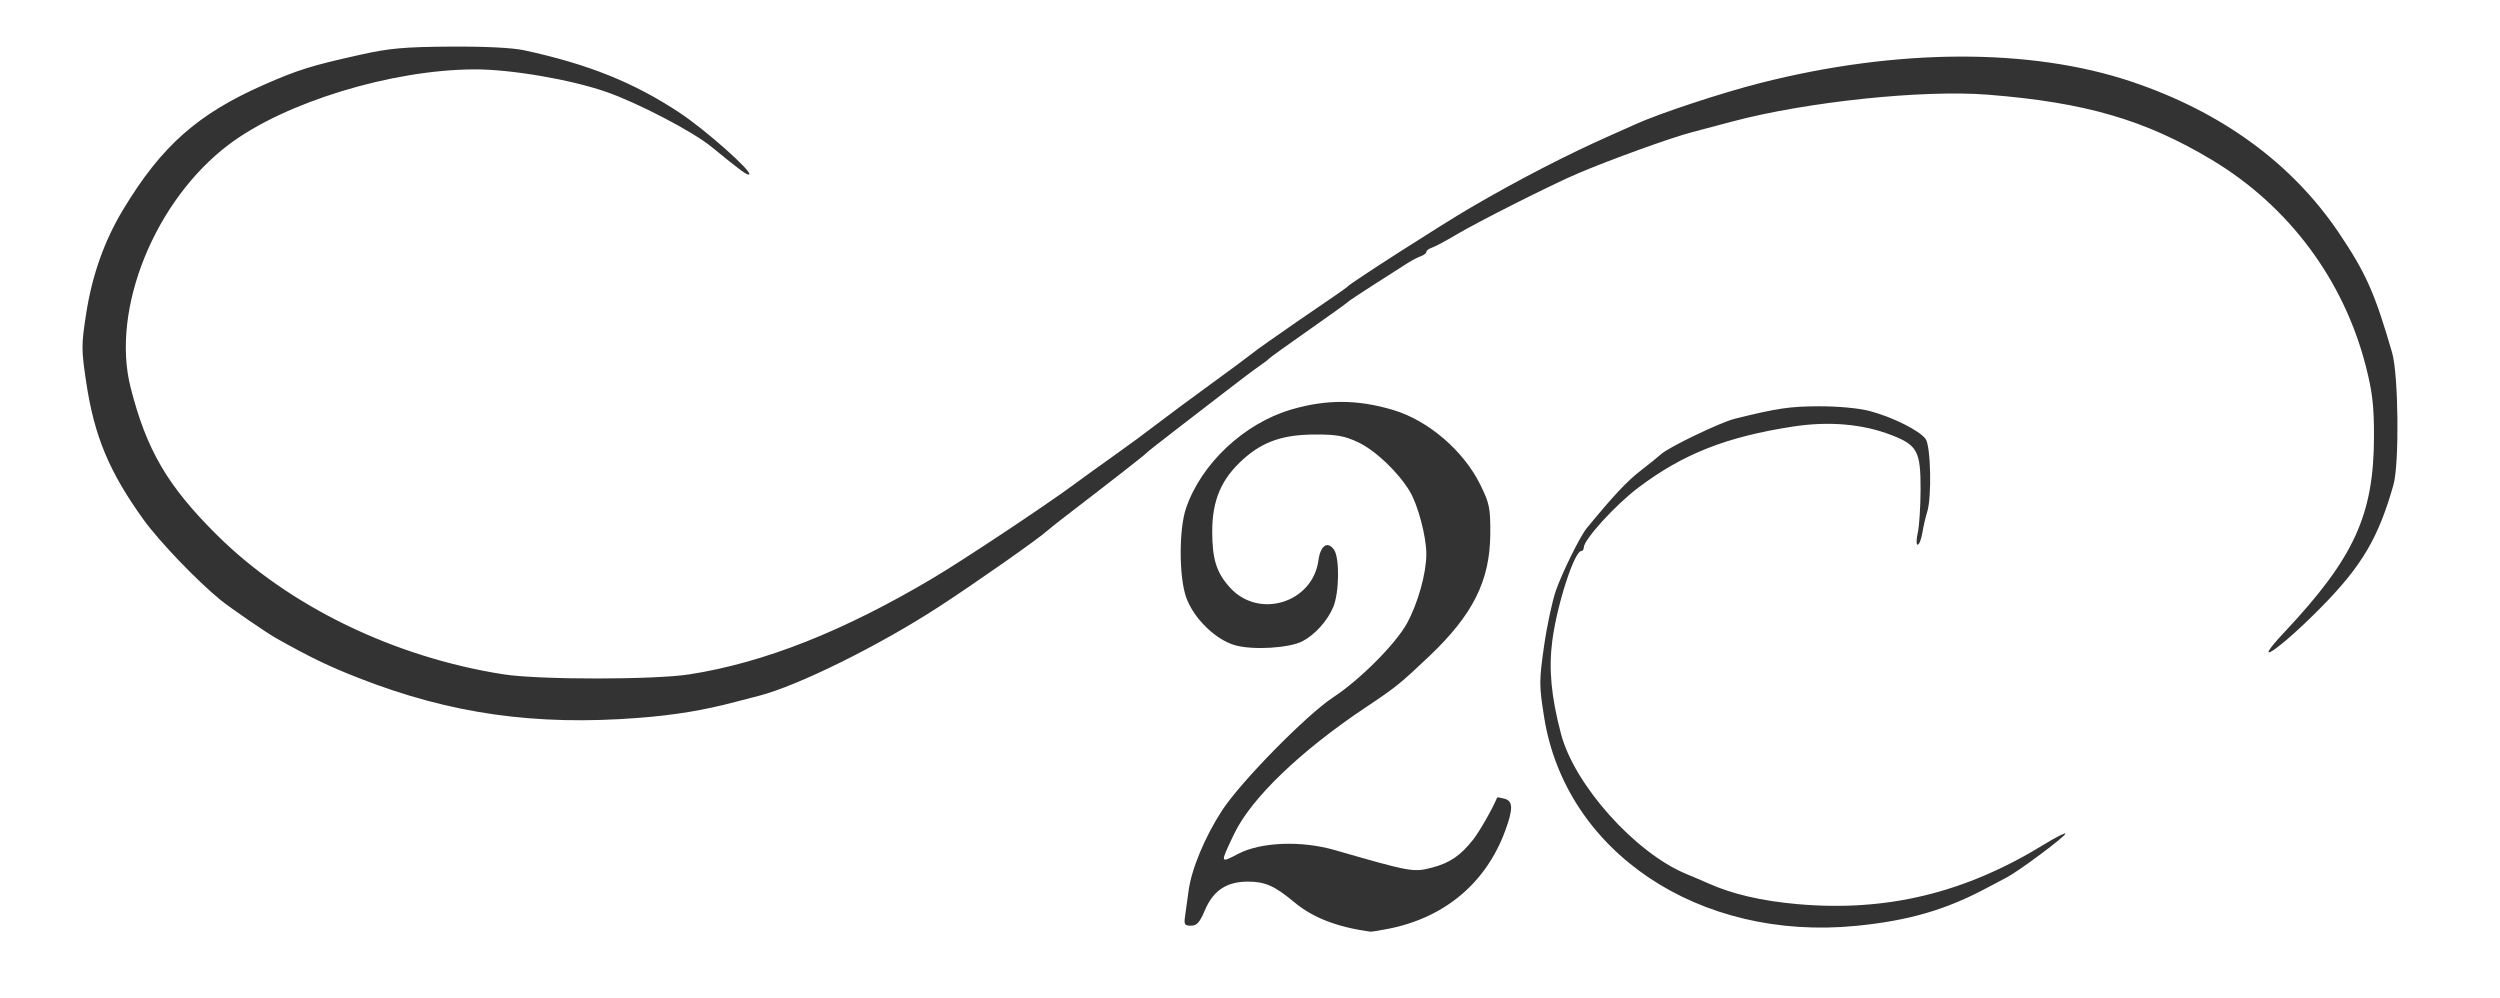 <?xml version="1.0" encoding="UTF-8" standalone="no"?>
<!-- Created with Inkscape (http://www.inkscape.org/) -->

<svg
   xmlns:dc="http://purl.org/dc/elements/1.1/"
   xmlns:cc="http://creativecommons.org/ns#"
   xmlns:rdf="http://www.w3.org/1999/02/22-rdf-syntax-ns#"
   xmlns:svg="http://www.w3.org/2000/svg"
   xmlns="http://www.w3.org/2000/svg"
   xmlns:sodipodi="http://sodipodi.sourceforge.net/DTD/sodipodi-0.dtd"
   xmlns:inkscape="http://www.inkscape.org/namespaces/inkscape"
   version="1.1"
   id="svg3713"
   width="794"
   height="317"
   viewBox="0 0 794 317"
   sodipodi:docname="logoanimacao.svg"
   inkscape:version="0.92.3 (2405546, 2018-03-11)">
  <rect x="0" y="0" width="794" height="317" fill="#333333" stroke="none"/>
  <defs
     id="defs3717" />
  <sodipodi:namedview
     pagecolor="#ffffff"
     bordercolor="#666666"
     borderopacity="1"
     objecttolerance="10"
     gridtolerance="10"
     guidetolerance="10"
     inkscape:pageopacity="0"
     inkscape:pageshadow="2"
     inkscape:window-width="1366"
     inkscape:window-height="715"
     id="namedview3715"
     showgrid="false"
     inkscape:zoom="0.53923571"
     inkscape:cx="658.44889"
     inkscape:cy="197.95932"
     inkscape:window-x="-8"
     inkscape:window-y="-8"
     inkscape:window-maximized="1"
     inkscape:current-layer="svg3713" />
  <path
     style="fill:#ffffff"
     d="M -8.3855e-4,158.5 V 3.45e-5 H 396.999 793.999 v 158.5 158.5 h -397 H -8.3855e-4 Z M 441.2,294.932 c 17.794,-3.585 30.832,-14.607 36.892,-31.187 2.528,-6.917 2.455,-9.369 -0.299,-10.089 -1.213,-0.317 -2.245,-0.482 -2.293,-0.367 -1.451,3.537 -5.647,10.877 -7.68,13.435 -4.044,5.089 -7.352,7.333 -13.014,8.826 -5.879,1.551 -6.788,1.387 -30.807,-5.547 -10.684,-3.085 -23.488,-2.597 -30.743,1.17 -5.844,3.035 -5.809,3.194 -1.355,-6.206 5.391,-11.375 21.093,-26.474 42.091,-40.473 9.336,-6.224 10.733,-7.35 19.85,-15.996 14,-13.276 19.394,-24.081 19.473,-39.008 0.043,-8.187 -0.247,-9.608 -3.192,-15.588 -5.291,-10.748 -16.524,-20.379 -27.624,-23.686 -11.388,-3.393 -21.295,-3.428 -32.5,-0.116 -14.919,4.41 -28.516,17.192 -33.324,31.327 -2.249,6.613 -2.254,21.52 -0.009,28.109 2.282,6.698 9.326,13.641 15.628,15.406 5.696,1.595 17.184,0.902 21.38,-1.289 3.963,-2.069 7.946,-6.501 9.772,-10.872 1.932,-4.624 2.052,-15.718 0.198,-18.253 -2.049,-2.803 -4.285,-1.244 -4.911,3.422 -1.81,13.493 -18.881,18.784 -28.066,8.699 -4.304,-4.726 -5.667,-9.016 -5.667,-17.834 0,-9.996 2.913,-16.764 9.906,-23.018 6.303,-5.637 12.688,-7.798 23.041,-7.798 6.638,0 9.169,0.469 13.44,2.49 5.433,2.57 12.607,9.387 16.322,15.51 2.631,4.337 5.291,14.391 5.291,20 0,6.091 -2.683,15.663 -6.166,22 -3.58,6.513 -14.952,17.92 -23.349,23.421 -8.466,5.546 -29.368,26.806 -35.323,35.929 -5.489,8.408 -9.785,18.723 -10.683,25.65 -0.321,2.475 -0.805,5.963 -1.076,7.75 -0.437,2.884 -0.228,3.25 1.854,3.25 1.865,0 2.776,-1.017 4.438,-4.949 2.624,-6.211 6.881,-9.042 13.606,-9.047 5.47,-0.004 8.546,1.354 14.69,6.487 5.947,4.969 13.536,7.918 24.211,9.411 0.385,0.054 3.085,-0.383 6,-0.97 z m 148.299,-0.878 c 16.679,-1.639 28.542,-5.089 41.642,-12.109 2.003,-1.073 4.814,-2.56 6.248,-3.304 3.796,-1.969 18.597,-13.013 18.604,-13.881 0.003,-0.407 -3.031,1.129 -6.744,3.412 -25.136,15.46 -50.091,21.496 -78.432,18.972 -11.36,-1.012 -20.716,-3.195 -28.318,-6.608 -1.65,-0.741 -4.75,-2.068 -6.889,-2.949 -16.263,-6.7 -35.575,-28.282 -39.842,-44.524 -3.116,-11.861 -3.932,-20.597 -2.761,-29.564 1.5,-11.488 7.008,-28.5 9.228,-28.5 0.42,0 0.764,-0.488 0.764,-1.084 0,-2.526 10.027,-13.54 17.349,-19.058 14.202,-10.701 27.896,-16.109 49.082,-19.381 11.422,-1.764 22.224,-0.825 31.346,2.724 8.174,3.18 9.227,5.148 9.199,17.184 -0.013,5.563 -0.416,11.803 -0.895,13.865 -0.479,2.062 -0.489,3.75 -0.021,3.75 0.467,0 1.129,-1.688 1.472,-3.75 0.342,-2.062 1.038,-5.055 1.545,-6.649 1.489,-4.678 1.149,-20.833 -0.488,-23.169 -1.86,-2.655 -10.646,-7.038 -17.888,-8.922 -3.401,-0.885 -10.018,-1.494 -16,-1.474 -9.308,0.032 -13.171,0.604 -26.701,3.952 -4.603,1.139 -21.195,9.119 -23.498,11.302 -0.703,0.666 -3.609,3.012 -6.458,5.212 -4.313,3.331 -8.617,7.925 -17.108,18.261 -2.077,2.528 -7.694,13.889 -9.759,19.739 -1.165,3.3 -2.872,11.288 -3.794,17.75 -1.573,11.031 -1.571,12.408 0.032,22.5 6.806,42.854 49.181,71.21 99.086,66.304 z M 202.87,227.993 c 11.417,-0.888 20.525,-2.39 30.629,-5.052 2.2,-0.58 5.575,-1.456 7.5,-1.947 12.337,-3.146 38.157,-15.914 57.16,-28.265 11.591,-7.534 31.736,-21.663 34.479,-24.183 0.626,-0.575 3.326,-2.723 6,-4.772 14.046,-10.767 24.918,-19.256 25.362,-19.804 0.275,-0.339 4.278,-3.509 8.895,-7.043 4.617,-3.534 12.042,-9.257 16.5,-12.717 4.458,-3.46 9.23,-7.05 10.605,-7.977 1.375,-0.927 2.725,-1.958 3,-2.291 0.275,-0.333 5.9,-4.383 12.5,-9.001 6.6,-4.617 12.225,-8.655 12.5,-8.971 0.275,-0.317 3.996,-2.802 8.269,-5.522 4.273,-2.72 8.998,-5.739 10.5,-6.708 1.502,-0.969 3.519,-2.034 4.481,-2.367 0.962,-0.333 1.75,-0.95 1.75,-1.372 0,-0.422 0.787,-1.019 1.75,-1.327 0.962,-0.308 4.45,-2.17 7.75,-4.138 6.843,-4.081 30.305,-15.904 38.462,-19.382 10.531,-4.49 29.841,-11.467 36.538,-13.201 1.65,-0.427 7.275,-1.917 12.5,-3.312 23.648,-6.31 60.613,-10.204 81.338,-8.569 30.903,2.438 49.899,7.968 71.162,20.717 24.428,14.646 41.909,38.121 48.935,65.713 2.035,7.99 2.545,12.411 2.54,22 -0.013,24.958 -6.257,38.643 -28.384,62.208 -11.664,12.422 -1.473,5.483 11.807,-8.039 12.766,-12.999 18.025,-21.935 22.757,-38.669 1.899,-6.715 1.616,-34.971 -0.421,-42 C 754.251,93.078 751.402,86.672 742.788,73.902 727.887,51.811 705.515,35.509 676.939,25.922 644.88,15.166 602.42,15.332 558.999,26.384 c -12.289,3.128 -31.967,9.626 -39.5,13.044 -1.65,0.749 -5.25,2.356 -8,3.572 -13.754,6.081 -29.403,14.165 -44.5,22.986 -9.325,5.449 -37.928,23.794 -39,25.014 -0.275,0.313 -2.975,2.233 -6,4.266 -3.025,2.034 -7.525,5.115 -10,6.848 -2.475,1.733 -6.519,4.553 -8.987,6.268 -2.468,1.715 -5.004,3.568 -5.637,4.118 -0.633,0.55 -6.412,4.825 -12.842,9.5 -6.43,4.675 -14.319,10.525 -17.53,13 -3.212,2.475 -9.024,6.75 -12.916,9.5 -3.892,2.75 -9.892,7.078 -13.332,9.617 -8.811,6.503 -34.81,23.761 -44.29,29.401 -28.492,16.949 -53.745,26.941 -77.466,30.653 -11.193,1.751 -47.761,1.756 -59,0.008 -34.82,-5.417 -68.304,-21.67 -91.014,-44.178 -15.775,-15.635 -22.459,-27.051 -27.52,-47 -6.305,-24.856 7.746,-59.468 31.334,-77.188 17.757,-13.339 51.528,-23.663 77.787,-23.781 11.515,-0.052 30.527,3.185 41.913,7.135 10.02,3.476 27.478,12.576 33.381,17.4 9.618,7.859 11.587,9.294 12.065,8.793 0.923,-0.968 -13.846,-14.064 -21.897,-19.416 -14.57,-9.687 -29.144,-15.56 -49.549,-19.969 -3.784,-0.818 -12.463,-1.252 -23.5,-1.175 -14.591,0.101 -19.329,0.527 -28.5,2.566 -15.526,3.451 -19.856,4.797 -30.561,9.501 -21.115,9.278 -32.634,19.473 -44.81,39.661 -5.977,9.909 -9.845,20.778 -11.751,33.013 -1.564,10.044 -1.564,11.455 0.011,21.93 2.571,17.106 7.308,28.44 18.214,43.588 4.936,6.856 16.965,19.403 24.462,25.515 2.89,2.356 14.54,10.37 17.483,12.026 11.037,6.211 16.851,9.014 26.57,12.809 29,11.324 55.905,15.139 88.754,12.585 z"
     id="path3723"
     inkscape:connector-curvature="0" />
  <rect
     style="fill:#ffffff"
     id="rect15"
     width="47.207"
     height="394.705"
     x="-34.094"
     y="-35.743" />
  <rect
     style="fill:#ffffff"
     id="rect17"
     width="877.268"
     height="62.943"
     x="-44.585"
     y="311.755" />
  <rect
     style="fill:#ffffff"
     id="rect15-1"
     width="47.207"
     height="394.705"
     x="785.476"
     y="-20.007" />
  <rect
     style="fill:#ffffff"
     id="rect17-9"
     width="877.268"
     height="62.943"
     x="-38.684"
     y="-55.413" />
</svg>
